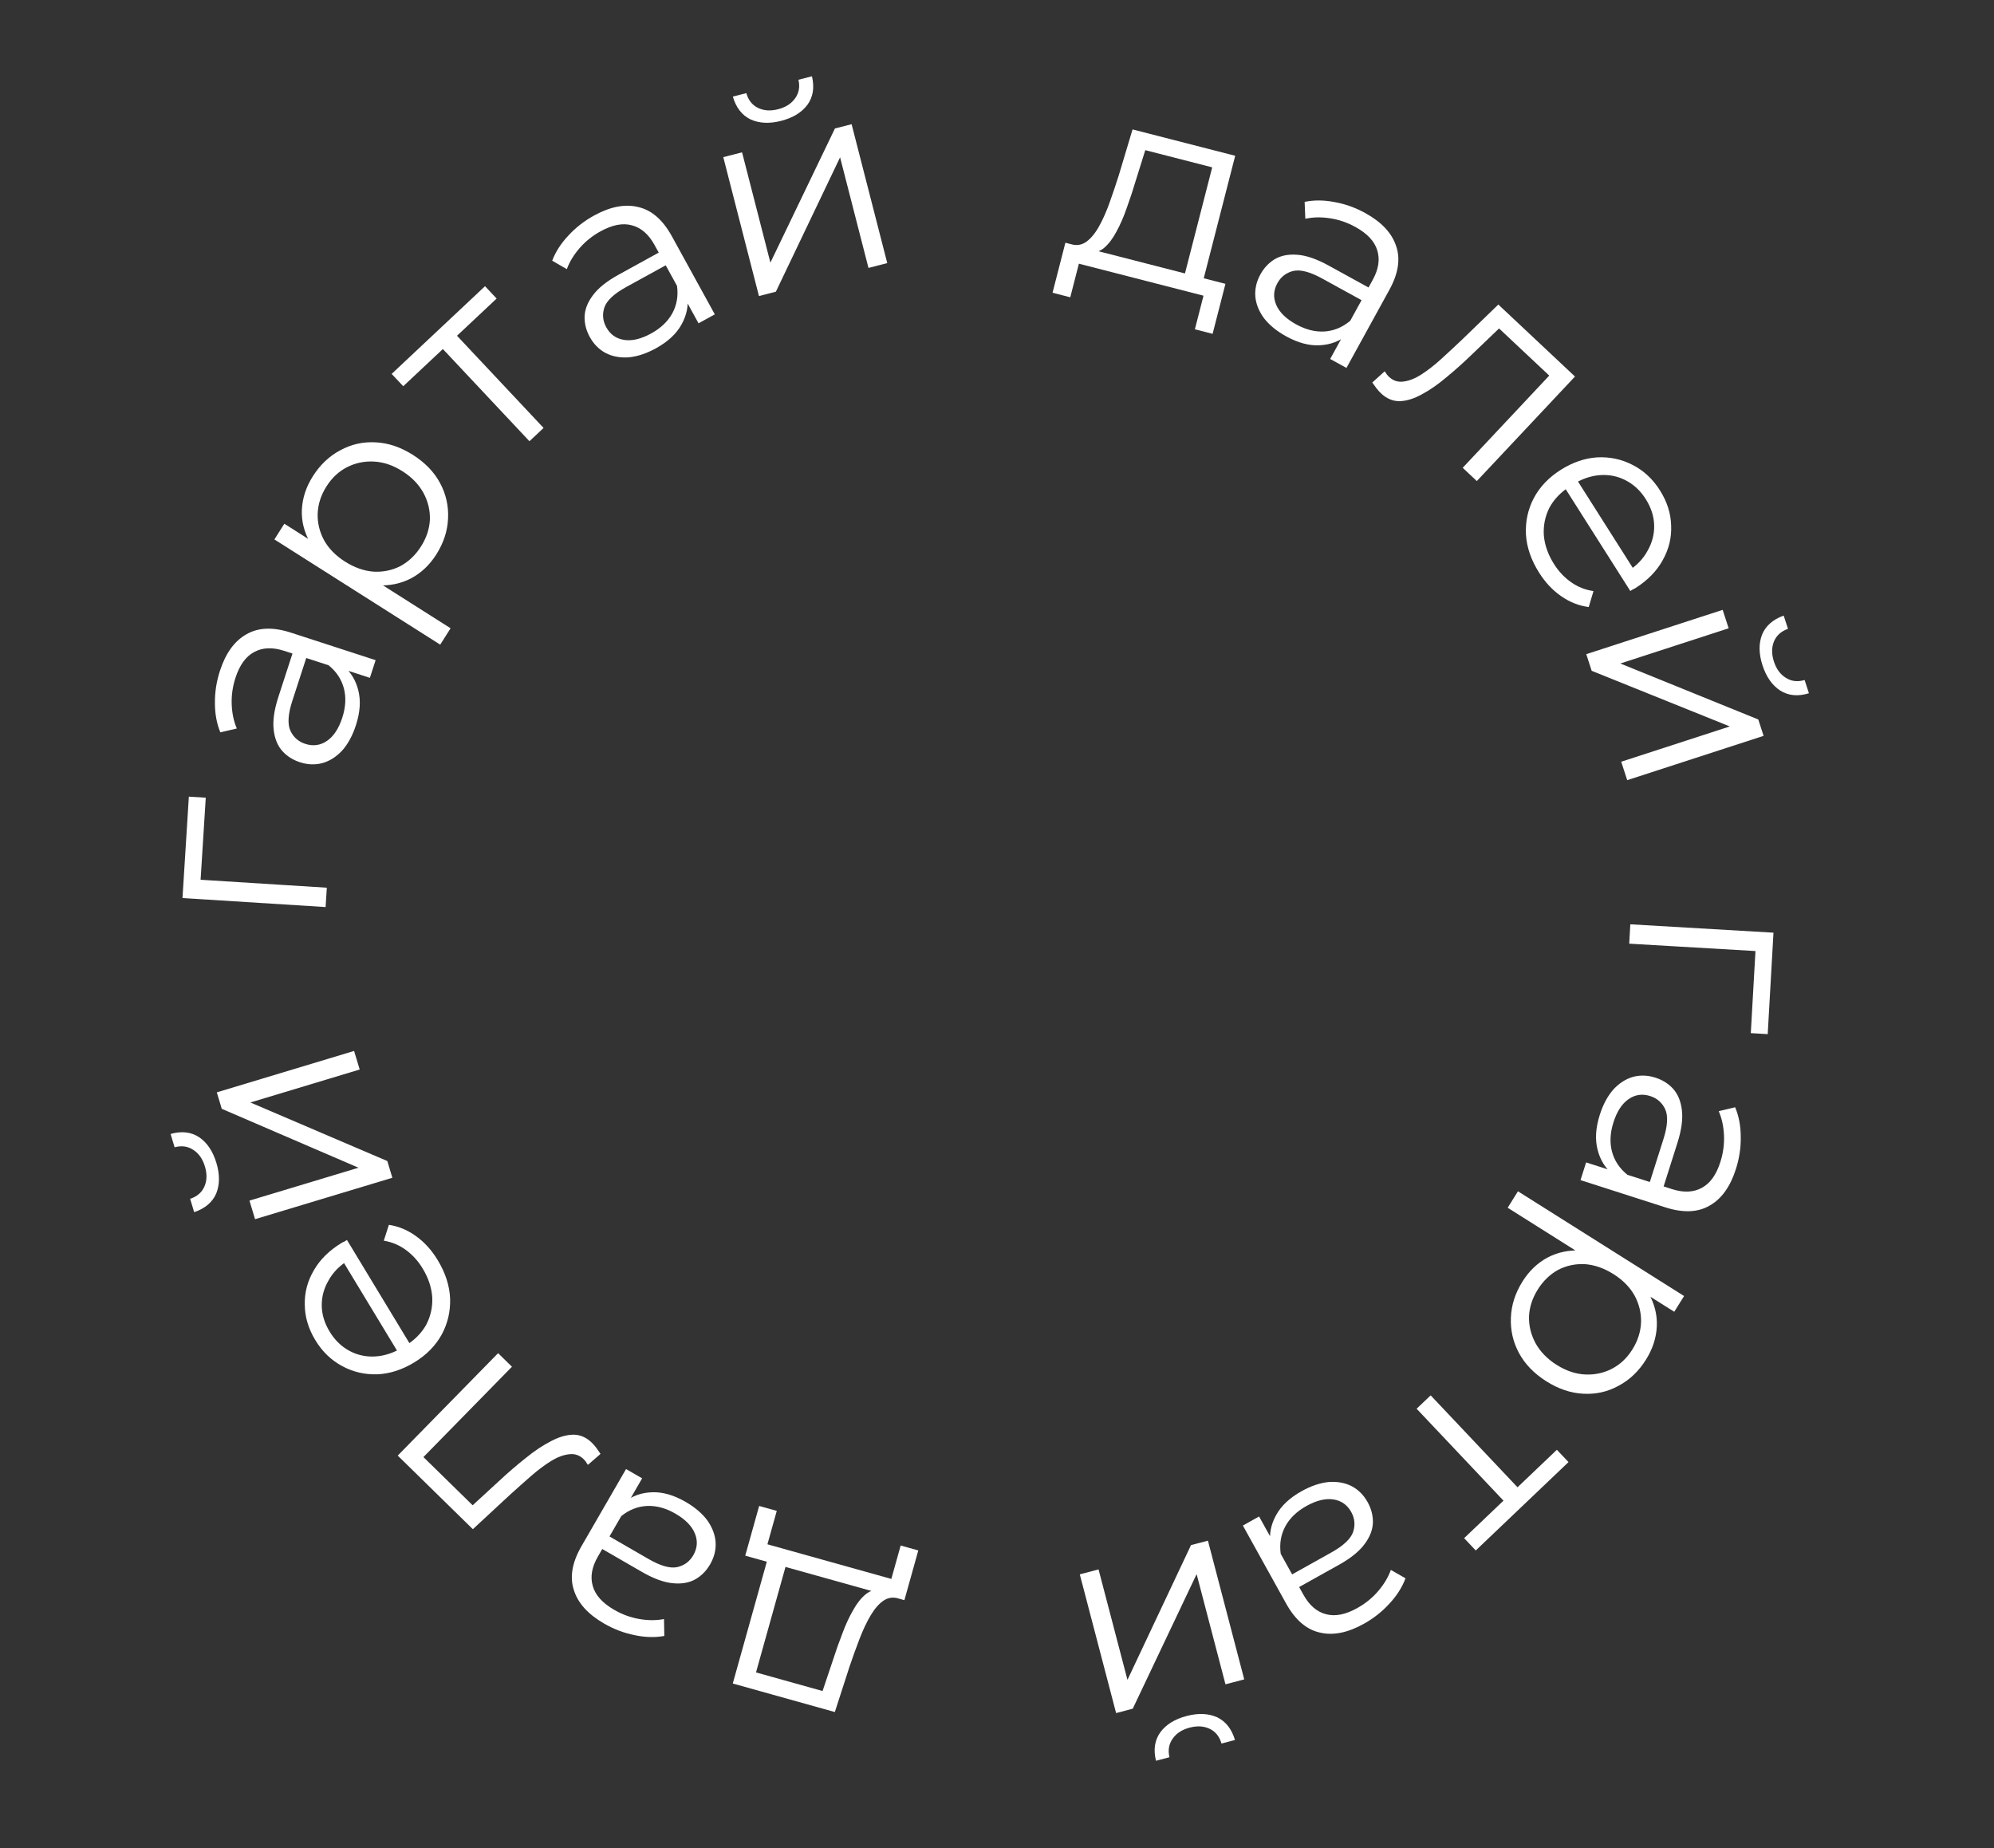 <svg width="219" height="203" viewBox="0 0 219 203" fill="none" xmlns="http://www.w3.org/2000/svg">
<rect x="0" y="0" width="219" height="203" fill="#333333" stroke="none"/>
<path d="M86.496 171.29L83.032 183.685L90.342 185.728L91.46 182.396C91.784 181.386 92.131 180.403 92.502 179.448C92.854 178.487 93.251 177.622 93.695 176.853C94.113 176.098 94.578 175.511 95.09 175.094C95.596 174.695 96.148 174.538 96.748 174.622L98.694 175.571C98.102 175.385 97.552 175.46 97.043 175.795C96.528 176.15 96.055 176.692 95.622 177.423C95.19 178.153 94.785 179.006 94.409 179.981C94.027 180.975 93.66 181.993 93.306 183.037L91.69 188.036L80.48 184.903L84.445 170.717L86.496 171.29ZM100.856 170.288L99.33 175.749L81.85 170.863L83.376 165.403L85.312 165.944L84.286 169.613L97.895 173.417L98.92 169.747L100.856 170.288Z" fill="#FFF"/>
<path d="M70.525 162.369L68.784 165.382L68.577 165.92L65.666 170.96C64.995 172.12 64.809 173.202 65.107 174.206C65.388 175.199 66.169 176.066 67.45 176.807C68.333 177.317 69.258 177.655 70.225 177.821C71.192 177.987 72.092 177.987 72.927 177.822L72.962 179.679C71.93 179.868 70.838 179.838 69.688 179.589C68.528 179.358 67.412 178.932 66.338 178.312C64.572 177.292 63.467 176.065 63.025 174.631C62.555 173.205 62.836 171.6 63.866 169.816L68.759 161.348L70.525 162.369ZM75.302 164.955C76.324 165.545 77.12 166.225 77.692 166.994C78.237 167.771 78.538 168.569 78.596 169.387C78.644 170.224 78.444 171.031 77.993 171.811C77.583 172.521 77.048 173.066 76.389 173.448C75.703 173.837 74.878 173.984 73.916 173.89C72.927 173.804 71.783 173.385 70.484 172.635L65.782 169.919L66.578 168.542L71.227 171.228C72.544 171.988 73.597 172.285 74.386 172.117C75.159 171.94 75.745 171.505 76.145 170.812C76.595 170.033 76.652 169.234 76.316 168.417C75.98 167.599 75.267 166.875 74.176 166.245C73.137 165.644 72.11 165.363 71.095 165.4C70.053 165.445 69.099 165.817 68.232 166.518L68.552 165.005C69.418 164.304 70.439 163.936 71.615 163.899C72.774 163.853 74.003 164.205 75.302 164.955Z" fill="#FFF"/>
<path d="M65.956 159.686L64.569 160.888C64.483 160.776 64.411 160.663 64.353 160.551C64.267 160.438 64.188 160.347 64.117 160.277C63.66 159.829 63.127 159.644 62.52 159.721C61.898 159.784 61.236 160.031 60.533 160.462C59.831 160.894 59.101 161.439 58.344 162.097C57.573 162.77 56.809 163.449 56.052 164.136L51.933 167.954L43.683 159.87L54.706 148.621L56.227 150.111L46.065 160.483L46.121 159.655L52.249 165.659L51.423 165.774L54.786 162.685C55.78 161.755 56.769 160.904 57.751 160.13C58.719 159.342 59.646 158.725 60.532 158.277C61.404 157.816 62.222 157.581 62.986 157.573C63.736 157.58 64.41 157.877 65.01 158.465C65.182 158.633 65.347 158.822 65.504 159.033C65.648 159.229 65.798 159.447 65.956 159.686Z" fill="#FFF"/>
<path d="M48.072 138.399C48.921 139.802 49.376 141.21 49.436 142.623C49.48 144.047 49.169 145.368 48.505 146.589C47.824 147.819 46.816 148.838 45.481 149.646C44.147 150.454 42.795 150.886 41.427 150.943C40.048 150.982 38.767 150.682 37.585 150.042C36.375 149.395 35.392 148.447 34.636 147.198C33.87 145.932 33.483 144.635 33.474 143.307C33.438 141.973 33.771 140.708 34.473 139.512C35.158 138.326 36.176 137.324 37.528 136.506C37.613 136.454 37.713 136.405 37.826 136.36C37.911 136.309 38.005 136.252 38.108 136.189L45.207 147.918L43.847 148.742L37.338 137.988L38.312 138.38C37.337 138.971 36.602 139.708 36.108 140.591C35.587 141.468 35.33 142.395 35.337 143.372C35.344 144.35 35.632 145.309 36.202 146.25C36.761 147.174 37.477 147.874 38.35 148.351C39.223 148.828 40.169 149.039 41.188 148.983C42.206 148.928 43.212 148.6 44.204 147.999L44.486 147.829C45.513 147.207 46.285 146.436 46.803 145.515C47.293 144.587 47.517 143.586 47.476 142.513C47.406 141.432 47.056 140.37 46.424 139.327C45.927 138.505 45.321 137.832 44.605 137.307C43.879 136.764 43.062 136.417 42.152 136.266L42.711 134.525C43.792 134.689 44.796 135.111 45.721 135.79C46.636 136.452 47.42 137.322 48.072 138.399Z" fill="#FFF"/>
<path d="M43.092 129.357L28.013 133.905L27.398 131.866L39.375 128.253L24.357 121.784L23.811 119.975L38.89 115.427L39.505 117.466L27.5 121.087L42.538 127.519L43.092 129.357ZM23.768 127.728C24.149 128.991 24.142 130.111 23.747 131.087C23.327 132.049 22.52 132.731 21.325 133.133L20.883 131.669C21.643 131.419 22.166 130.969 22.45 130.319C22.735 129.669 22.753 128.932 22.504 128.109C22.256 127.286 21.834 126.682 21.237 126.298C20.635 125.894 19.948 125.799 19.177 126.01L18.735 124.546C19.947 124.201 20.997 124.323 21.885 124.912C22.753 125.506 23.381 126.445 23.768 127.728Z" fill="#FFF"/>
<path d="M35.761 99.624L20.042 98.635L20.742 87.497L22.599 87.614L21.998 97.165L21.493 96.592L35.894 97.498L35.761 99.624Z" fill="#FFF"/>
<path d="M40.624 74.447L37.314 73.372L36.744 73.281L31.209 71.483C29.935 71.069 28.838 71.112 27.918 71.612C27.005 72.094 26.319 73.038 25.862 74.446C25.547 75.416 25.409 76.391 25.448 77.371C25.487 78.351 25.674 79.232 26.009 80.013L24.2 80.435C23.8 79.464 23.602 78.39 23.606 77.214C23.591 76.031 23.775 74.85 24.158 73.671C24.788 71.731 25.758 70.395 27.068 69.664C28.366 68.908 29.994 68.848 31.953 69.485L41.254 72.507L40.624 74.447ZM39.089 79.658C38.724 80.78 38.225 81.701 37.592 82.421C36.945 83.115 36.228 83.576 35.439 83.803C34.631 84.024 33.799 83.996 32.943 83.718C32.163 83.464 31.518 83.055 31.008 82.49C30.485 81.899 30.169 81.123 30.061 80.163C29.939 79.177 30.11 77.971 30.574 76.544L32.252 71.38L33.764 71.871L32.105 76.979C31.635 78.424 31.564 79.516 31.892 80.253C32.227 80.972 32.774 81.455 33.535 81.702C34.391 81.98 35.184 81.87 35.914 81.371C36.644 80.872 37.203 80.023 37.593 78.825C37.964 77.684 38.025 76.621 37.777 75.636C37.517 74.626 36.953 73.77 36.088 73.068L37.634 73.066C38.5 73.768 39.073 74.69 39.354 75.833C39.64 76.956 39.552 78.231 39.089 79.658Z" fill="#FFF"/>
<path d="M47.917 60.901C47.188 62.049 46.267 62.922 45.154 63.518C44.024 64.104 42.785 64.359 41.435 64.284C40.078 64.182 38.674 63.67 37.222 62.748C35.77 61.826 34.717 60.779 34.064 59.607C33.393 58.423 33.091 57.201 33.157 55.94C33.223 54.679 33.626 53.466 34.365 52.301C35.169 51.034 36.174 50.085 37.38 49.453C38.581 48.794 39.878 48.504 41.272 48.583C42.65 48.652 44.006 49.11 45.34 49.956C46.691 50.814 47.691 51.851 48.339 53.068C48.988 54.285 49.278 55.583 49.209 56.96C49.151 58.321 48.72 59.634 47.917 60.901ZM48.348 70.803L30.136 59.246L31.229 57.523L35.231 60.063L37.778 61.928L40.623 63.379L49.489 69.005L48.348 70.803ZM46.24 60.015C46.841 59.069 47.165 58.091 47.215 57.08C47.247 56.058 47.014 55.081 46.516 54.15C46.001 53.207 45.229 52.408 44.199 51.755C43.168 51.101 42.126 50.747 41.07 50.693C40.015 50.639 39.032 50.845 38.121 51.309C37.211 51.773 36.455 52.478 35.855 53.424C35.255 54.37 34.933 55.362 34.89 56.4C34.858 57.422 35.091 58.399 35.589 59.331C36.098 60.246 36.867 61.03 37.897 61.684C38.927 62.338 39.973 62.705 41.035 62.787C42.09 62.841 43.073 62.636 43.984 62.171C44.888 61.679 45.64 60.961 46.24 60.015Z" fill="#FFF"/>
<path d="M58.148 48.46L48.25 37.919L49.034 37.965L44.288 42.421L43.015 41.066L53.271 31.434L54.545 32.79L49.799 37.246L49.803 36.461L59.701 47.002L58.148 48.46Z" fill="#FFF"/>
<path d="M76.72 35.51L75.043 32.461L74.69 32.005L71.886 26.904C71.24 25.73 70.411 25.011 69.398 24.746C68.403 24.471 67.257 24.691 65.96 25.404C65.066 25.895 64.298 26.511 63.656 27.252C63.013 27.994 62.546 28.764 62.255 29.563L60.648 28.632C61.022 27.651 61.612 26.732 62.42 25.877C63.219 25.005 64.161 24.27 65.248 23.672C67.035 22.69 68.657 22.38 70.112 22.744C71.576 23.081 72.803 24.152 73.796 25.957L78.507 34.527L76.72 35.51ZM72.034 38.258C70.999 38.826 70.005 39.156 69.051 39.247C68.105 39.31 67.266 39.155 66.536 38.781C65.795 38.389 65.208 37.799 64.775 37.01C64.38 36.292 64.19 35.552 64.205 34.79C64.228 34.002 64.528 33.22 65.107 32.446C65.693 31.644 66.644 30.882 67.958 30.159L72.716 27.543L73.482 28.937L68.777 31.524C67.445 32.256 66.646 33.003 66.38 33.765C66.132 34.518 66.201 35.245 66.586 35.946C67.02 36.735 67.673 37.197 68.547 37.333C69.42 37.469 70.409 37.233 71.513 36.626C72.565 36.048 73.338 35.315 73.831 34.428C74.332 33.513 74.508 32.504 74.357 31.4L75.486 32.457C75.637 33.561 75.423 34.625 74.845 35.65C74.285 36.666 73.348 37.535 72.034 38.258Z" fill="#FFF"/>
<path d="M83.355 32.515L79.438 17.26L81.501 16.73L84.612 28.847L91.7 14.111L93.531 13.641L97.447 28.896L95.384 29.426L92.266 17.28L85.214 32.037L83.355 32.515ZM85.786 13.276C84.508 13.604 83.389 13.55 82.431 13.115C81.487 12.655 80.839 11.82 80.487 10.61L81.969 10.229C82.187 10.999 82.615 11.54 83.252 11.851C83.89 12.162 84.625 12.211 85.458 11.997C86.291 11.783 86.912 11.386 87.32 10.807C87.749 10.222 87.873 9.539 87.693 8.76L89.175 8.379C89.469 9.604 89.303 10.649 88.678 11.511C88.048 12.354 87.084 12.942 85.786 13.276Z" fill="#FFF"/>
<path d="M129.935 30.846L133.136 18.38L125.784 16.493L124.737 19.848C124.435 20.865 124.108 21.855 123.758 22.818C123.427 23.786 123.047 24.659 122.621 25.437C122.218 26.201 121.765 26.797 121.263 27.226C120.766 27.635 120.216 27.804 119.615 27.732L117.649 26.824C118.245 26.998 118.794 26.912 119.295 26.566C119.802 26.2 120.264 25.648 120.681 24.908C121.098 24.169 121.484 23.308 121.84 22.325C122.2 21.323 122.546 20.297 122.878 19.247L124.387 14.214L135.661 17.109L131.998 31.376L129.935 30.846ZM115.6 32.152L117.01 26.66L134.59 31.174L133.18 36.666L131.233 36.166L132.18 32.476L118.494 28.962L117.547 32.652L115.6 32.152Z" fill="#FFF"/>
<path d="M146.092 39.427L147.769 36.377L147.964 35.834L150.768 30.734C151.414 29.56 151.577 28.474 151.258 27.477C150.956 26.49 150.157 25.64 148.86 24.927C147.966 24.435 147.034 24.117 146.064 23.972C145.094 23.826 144.194 23.845 143.363 24.027L143.288 22.172C144.317 21.961 145.409 21.968 146.563 22.192C147.728 22.398 148.854 22.8 149.94 23.398C151.728 24.381 152.858 25.584 153.33 27.008C153.83 28.424 153.584 30.034 152.591 31.839L147.88 40.41L146.092 39.427ZM141.262 36.942C140.228 36.374 139.417 35.711 138.828 34.954C138.267 34.189 137.949 33.398 137.874 32.581C137.808 31.746 137.992 30.934 138.425 30.145C138.82 29.427 139.343 28.87 139.994 28.474C140.672 28.071 141.493 27.906 142.457 27.98C143.448 28.045 144.601 28.439 145.915 29.162L150.674 31.778L149.908 33.171L145.202 30.584C143.87 29.852 142.811 29.578 142.025 29.762C141.257 29.956 140.68 30.403 140.294 31.104C139.861 31.893 139.821 32.692 140.174 33.503C140.527 34.313 141.256 35.022 142.36 35.629C143.412 36.207 144.444 36.467 145.458 36.408C146.499 36.341 147.445 35.948 148.297 35.23L148.009 36.749C147.158 37.468 146.144 37.858 144.969 37.919C143.812 37.991 142.576 37.665 141.262 36.942Z" fill="#FFF"/>
<path d="M150.717 42.012L152.079 40.781C152.167 40.891 152.241 41.002 152.302 41.113C152.39 41.224 152.471 41.313 152.543 41.382C153.01 41.82 153.546 41.994 154.152 41.904C154.772 41.828 155.429 41.567 156.122 41.12C156.815 40.674 157.534 40.114 158.276 39.44C159.033 38.751 159.782 38.055 160.524 37.353L164.561 33.448L172.981 41.355L162.199 52.836L160.647 51.378L170.586 40.793L170.549 41.622L164.294 35.749L165.118 35.617L161.821 38.777C160.846 39.727 159.876 40.599 158.911 41.394C157.96 42.202 157.046 42.839 156.169 43.305C155.307 43.785 154.495 44.037 153.731 44.061C152.982 44.07 152.301 43.788 151.688 43.212C151.513 43.048 151.345 42.862 151.183 42.655C151.035 42.462 150.88 42.247 150.717 42.012Z" fill="#FFF"/>
<path d="M169.049 62.914C168.17 61.529 167.685 60.131 167.595 58.72C167.522 57.298 167.804 55.97 168.442 54.736C169.097 53.491 170.083 52.451 171.4 51.615C172.718 50.779 174.06 50.318 175.426 50.233C176.804 50.164 178.091 50.437 179.286 51.052C180.51 51.673 181.512 52.6 182.295 53.833C183.088 55.082 183.503 56.371 183.539 57.697C183.604 59.031 183.298 60.303 182.621 61.514C181.962 62.714 180.965 63.737 179.631 64.584C179.546 64.637 179.448 64.688 179.336 64.735C179.252 64.789 179.159 64.848 179.057 64.912L171.711 53.336L173.054 52.484L179.789 63.098L178.807 62.726C179.77 62.115 180.488 61.363 180.963 60.469C181.466 59.582 181.704 58.649 181.676 57.672C181.648 56.695 181.339 55.742 180.75 54.813C180.171 53.901 179.44 53.216 178.557 52.758C177.674 52.3 176.724 52.109 175.707 52.186C174.69 52.263 173.692 52.612 172.712 53.234L172.434 53.411C171.42 54.054 170.665 54.841 170.167 55.773C169.696 56.712 169.493 57.717 169.558 58.789C169.65 59.868 170.023 60.922 170.677 61.952C171.191 62.763 171.811 63.423 172.538 63.933C173.275 64.46 174.1 64.789 175.012 64.921L174.49 66.674C173.406 66.533 172.394 66.132 171.455 65.473C170.526 64.831 169.724 63.978 169.049 62.914Z" fill="#FFF"/>
<path d="M174.22 71.849L189.199 66.982L189.857 69.007L177.959 72.873L193.111 79.022L193.695 80.82L178.716 85.687L178.058 83.661L189.984 79.786L174.813 73.675L174.22 71.849ZM193.573 73.068C193.166 71.812 193.149 70.693 193.523 69.709C193.923 68.738 194.715 68.039 195.901 67.611L196.374 69.067C195.619 69.333 195.107 69.794 194.836 70.449C194.566 71.105 194.563 71.842 194.829 72.66C195.095 73.478 195.53 74.072 196.134 74.444C196.745 74.834 197.433 74.915 198.2 74.687L198.673 76.142C197.469 76.513 196.416 76.413 195.516 75.843C194.635 75.267 193.988 74.342 193.573 73.068Z" fill="#FFF"/>
<path d="M179.057 101.518L194.78 102.438L194.147 113.58L192.29 113.471L192.833 103.917L193.341 104.487L178.936 103.645L179.057 101.518Z" fill="#FFF"/>
<path d="M174.203 127.67L177.517 128.734L178.087 128.822L183.628 130.601C184.904 131.011 186 130.963 186.915 130.459C187.824 129.974 188.503 129.026 188.95 127.615C189.259 126.643 189.39 125.666 189.345 124.685C189.299 123.704 189.106 122.823 188.767 122.042L190.571 121.613C190.977 122.584 191.181 123.658 191.185 124.835C191.209 126.019 191.033 127.202 190.658 128.384C190.041 130.328 189.08 131.669 187.777 132.406C186.486 133.167 184.86 133.234 182.898 132.604L173.586 129.614L174.203 127.67ZM175.702 122.448C176.059 121.323 176.552 120.4 177.18 119.677C177.821 118.98 178.534 118.516 179.321 118.285C180.126 118.061 180.958 118.086 181.815 118.361C182.595 118.612 183.242 119.019 183.756 119.583C184.282 120.172 184.603 120.947 184.718 121.908C184.846 122.894 184.683 124.102 184.229 125.532L182.587 130.708L181.073 130.222L182.697 125.103C183.157 123.655 183.22 122.562 182.887 121.825C182.549 121.107 181.998 120.625 181.237 120.381C180.38 120.106 179.588 120.219 178.863 120.722C178.137 121.224 177.583 122.075 177.202 123.276C176.839 124.42 176.785 125.484 177.039 126.469C177.306 127.479 177.874 128.334 178.744 129.033L177.199 129.041C176.33 128.342 175.751 127.421 175.463 126.278C175.169 125.155 175.249 123.878 175.702 122.448Z" fill="#FFF"/>
<path d="M167.207 140.763C167.927 139.609 168.84 138.731 169.947 138.128C171.071 137.537 172.307 137.275 173.655 137.345C175.009 137.442 176.413 137.949 177.868 138.866C179.324 139.783 180.381 140.828 181.04 142C181.716 143.183 182.025 144.406 181.967 145.67C181.909 146.934 181.515 148.151 180.784 149.321C179.99 150.594 178.993 151.549 177.793 152.188C176.599 152.854 175.306 153.15 173.914 153.076C172.538 153.013 171.183 152.56 169.846 151.718C168.492 150.864 167.488 149.829 166.833 148.613C166.178 147.396 165.881 146.097 165.941 144.717C165.99 143.353 166.412 142.035 167.207 140.763ZM166.715 130.842L184.962 142.345L183.882 144.075L179.872 141.548L177.319 139.69L174.47 138.249L165.587 132.649L166.715 130.842ZM168.885 141.643C168.292 142.593 167.974 143.575 167.931 144.588C167.905 145.612 168.143 146.59 168.646 147.521C169.166 148.464 169.942 149.26 170.974 149.911C172.006 150.561 173.049 150.911 174.102 150.961C175.156 151.01 176.136 150.8 177.042 150.331C177.948 149.862 178.697 149.152 179.29 148.202C179.883 147.252 180.198 146.257 180.235 145.216C180.261 144.192 180.023 143.215 179.52 142.283C179.006 141.368 178.233 140.585 177.201 139.935C176.169 139.284 175.123 138.92 174.063 138.843C173.01 138.794 172.03 139.004 171.124 139.473C170.224 139.97 169.478 140.693 168.885 141.643Z" fill="#FFF"/>
<path d="M157.129 153.255L167.06 163.765L166.277 163.723L170.99 159.232L172.268 160.584L162.082 170.291L160.805 168.939L165.517 164.448L165.518 165.234L155.587 154.724L157.129 153.255Z" fill="#FFF"/>
<path d="M138.285 166.559L139.972 169.603L140.327 170.057L143.15 175.147C143.8 176.319 144.631 177.034 145.644 177.293C146.639 177.562 147.783 177.336 149.075 176.614C149.965 176.116 150.73 175.495 151.368 174.749C152.006 174.003 152.469 173.229 152.756 172.427L154.366 173.349C153.997 174.334 153.411 175.257 152.608 176.118C151.814 176.997 150.876 177.738 149.794 178.343C148.013 179.338 146.395 179.657 144.94 179.302C143.477 178.973 142.246 177.909 141.247 176.107L136.504 167.554L138.285 166.559ZM142.952 163.78C143.983 163.205 144.974 162.869 145.926 162.772C146.871 162.702 147.709 162.853 148.441 163.223C149.182 163.611 149.771 164.198 150.207 164.985C150.605 165.702 150.798 166.442 150.786 167.205C150.767 167.994 150.47 168.779 149.896 169.558C149.314 170.364 148.368 171.133 147.058 171.864L142.318 174.512L141.547 173.122L146.235 170.503C147.562 169.762 148.356 169.009 148.618 168.244C148.863 167.489 148.791 166.761 148.403 166.062C147.966 165.275 147.312 164.816 146.439 164.685C145.566 164.554 144.579 164.796 143.479 165.41C142.431 165.996 141.663 166.734 141.174 167.626C140.678 168.544 140.507 169.556 140.662 170.661L139.53 169.609C139.375 168.505 139.583 167.438 140.156 166.408C140.711 165.388 141.643 164.512 142.952 163.78Z" fill="#FFF"/>
<path d="M132.665 169.213L136.653 184.45L134.593 184.991L131.425 172.889L124.409 187.669L122.581 188.15L118.593 172.913L120.653 172.371L123.829 184.503L130.808 169.701L132.665 169.213ZM130.325 188.471C131.602 188.135 132.72 188.183 133.68 188.612C134.626 189.067 135.278 189.898 135.636 191.107L134.156 191.496C133.934 190.727 133.504 190.189 132.865 189.882C132.226 189.574 131.491 189.529 130.659 189.748C129.828 189.967 129.209 190.367 128.803 190.95C128.378 191.537 128.257 192.22 128.44 192.999L126.961 193.388C126.661 192.164 126.821 191.119 127.442 190.253C128.068 189.406 129.029 188.812 130.325 188.471Z" fill="#FFF"/>
</svg>
